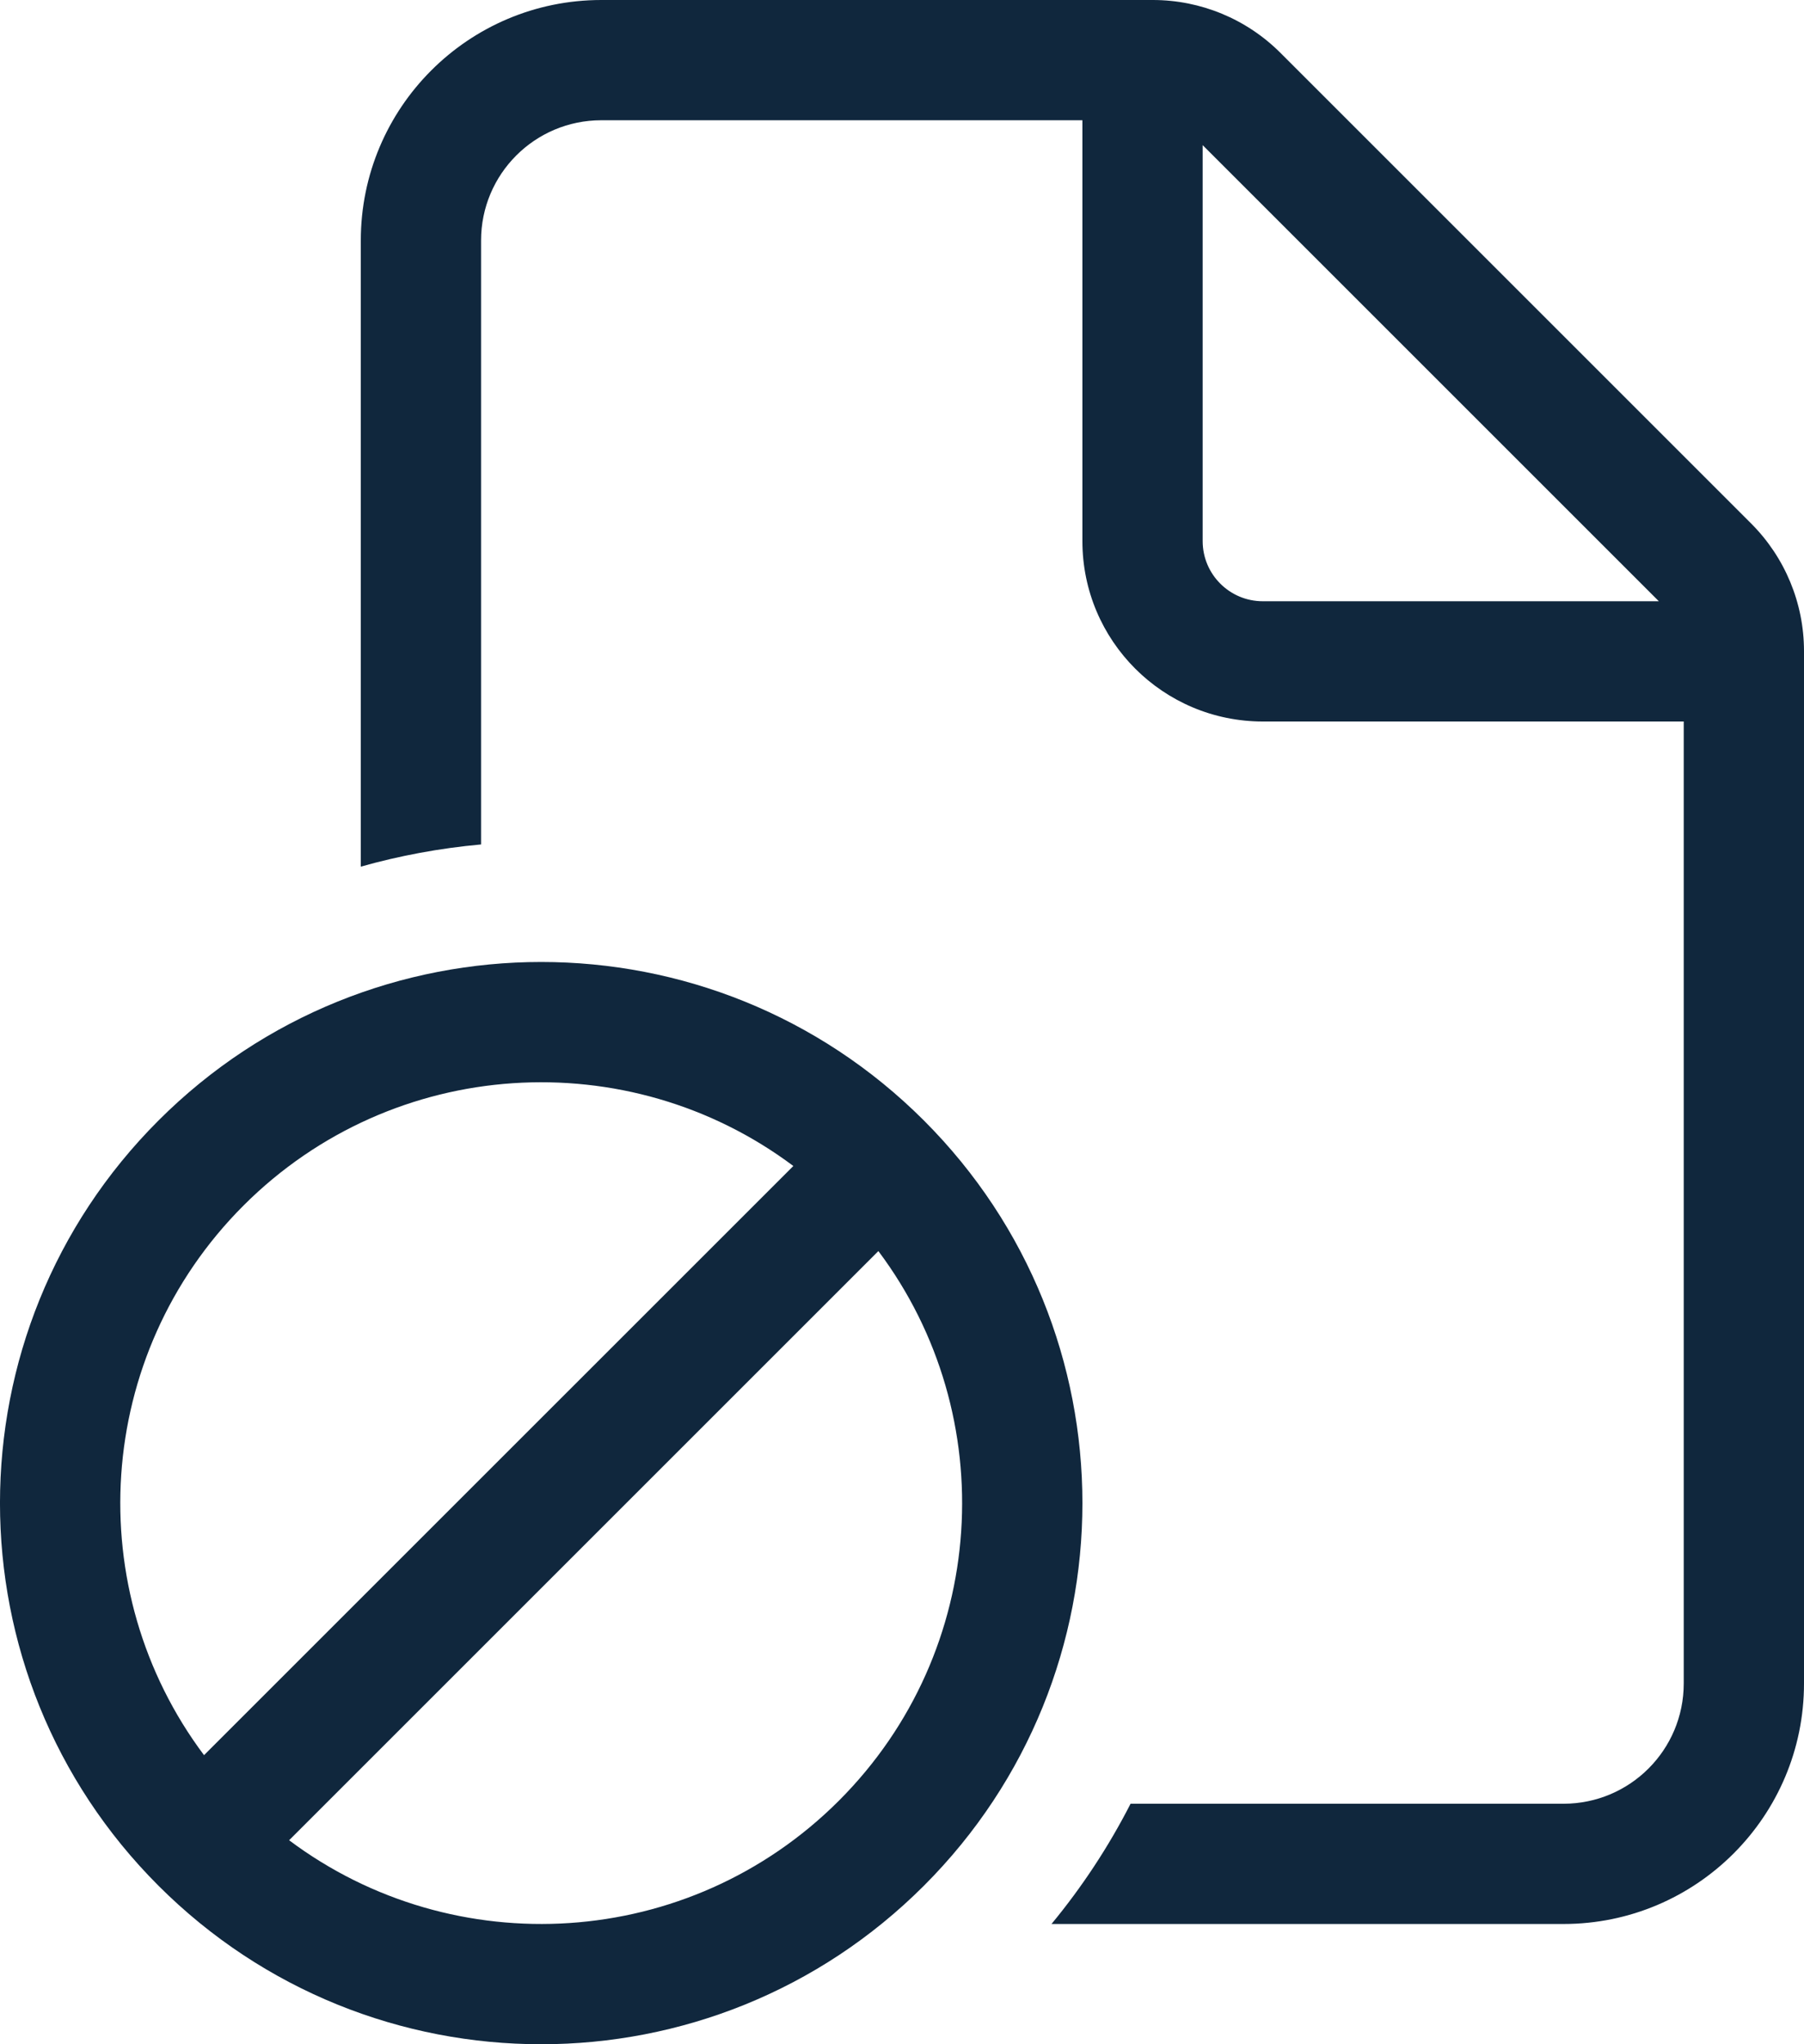 <svg width="30" height="34" viewBox="0 0 30 34" fill="none" xmlns="http://www.w3.org/2000/svg">
<path d="M6 4C6 1.791 7.791 0 10 0H19.172C19.967 0 20.73 0.316 21.293 0.879L29.121 8.707C29.684 9.27 30 10.033 30 10.828V28C30 30.209 28.209 32 26 32H17.486C17.993 31.386 18.435 30.716 18.801 30H26C27.105 30 28 29.105 28 28V12H21C19.343 12 18 10.657 18 9V2H10C8.895 2 8 2.895 8 4V14.045C7.313 14.107 6.645 14.232 6 14.414V4ZM20 2.414V9C20 9.552 20.448 10 21 10H27.586L20 2.414ZM15.364 31.364C11.849 34.879 6.151 34.879 2.636 31.364C-0.879 27.849 -0.879 22.151 2.636 18.636C6.151 15.121 11.849 15.121 15.364 18.636C18.879 22.151 18.879 27.849 15.364 31.364ZM4.808 30.607C7.549 32.662 11.456 32.443 13.95 29.95C16.443 27.456 16.662 23.549 14.607 20.808L4.808 30.607ZM3.393 29.192L13.193 19.393C10.451 17.338 6.544 17.557 4.05 20.05C1.557 22.544 1.338 26.451 3.393 29.192Z" fill="#10273D"/>
</svg>
